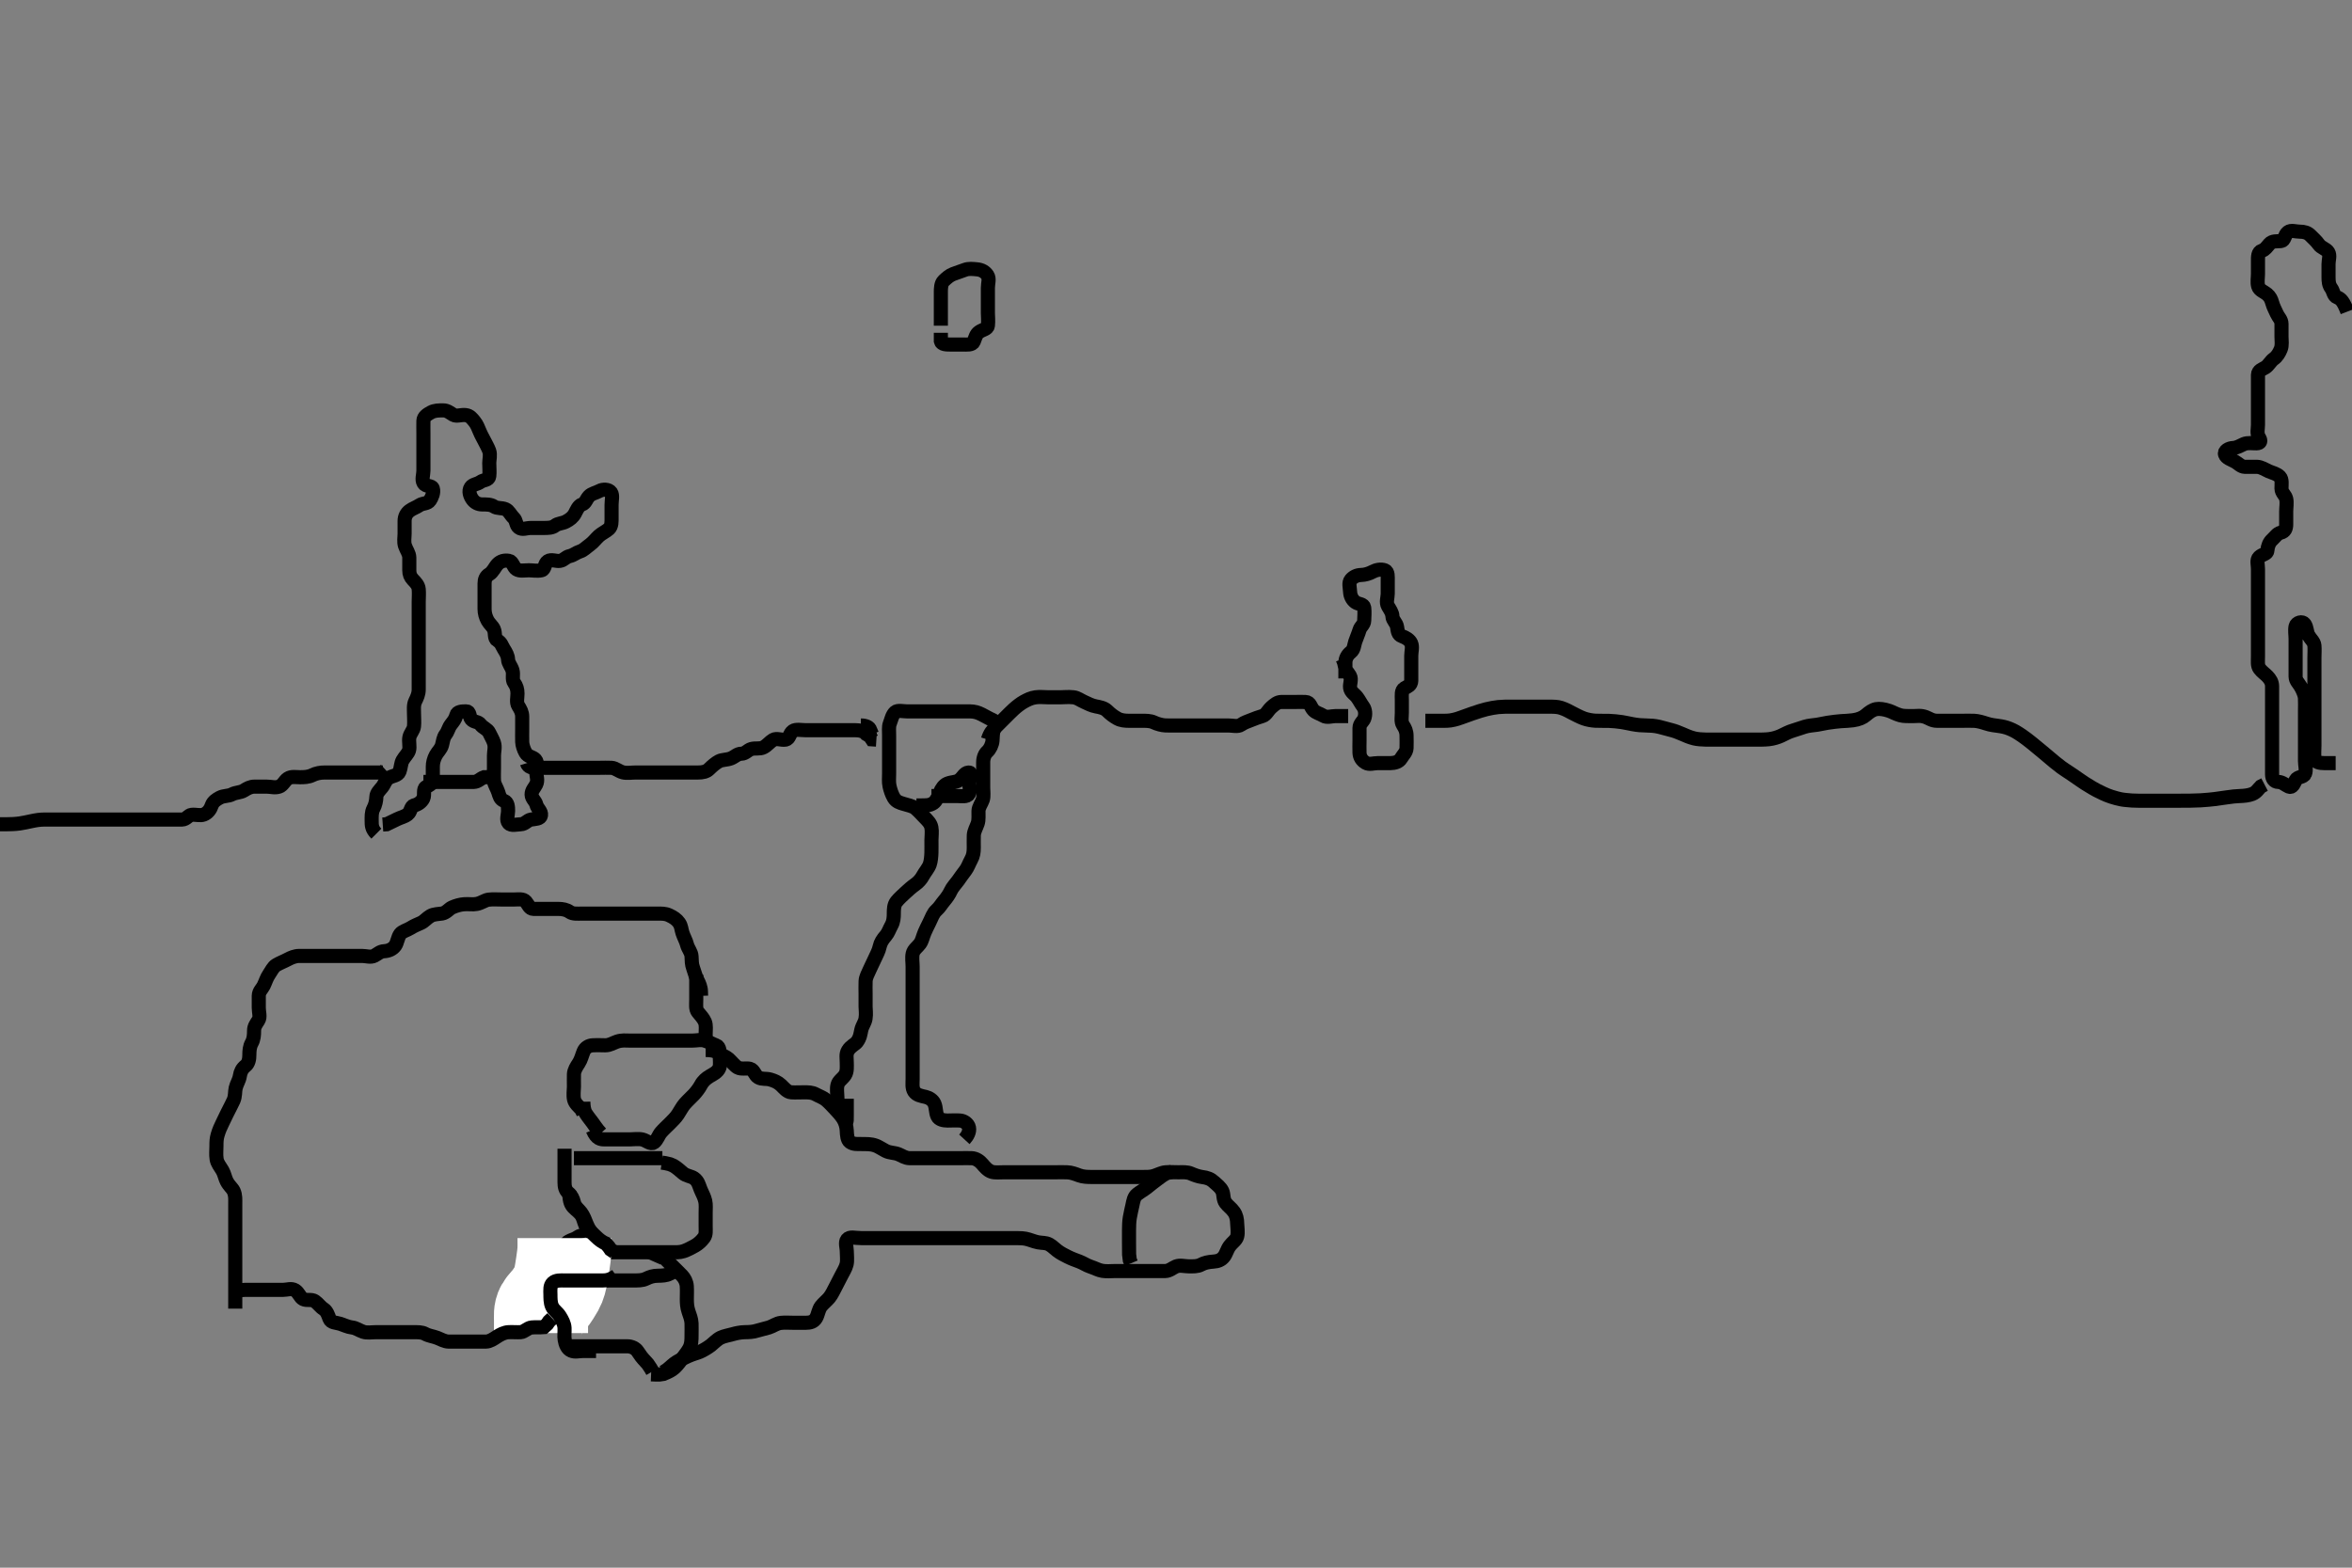 <svg width="500" height="333.333" xmlns="http://www.w3.org/2000/svg" xmlns:svg="http://www.w3.org/2000/svg" xmlns:xlink="http://www.w3.org/1999/xlink">
 <rect width="100%" height="100%" fill="#808080" stroke="none"/>
 <!-- Created with SVG-edit - http://svg-edit.googlecode.com/ -->
 <g display="inline" class="layer">
  <title>Layer 1</title>
  <path t="0,301,317,317,318,416,416,470,471,471,471,505,505,580,726,751,751,776,776,1316,1316,1524,1535,1535,1593,1593,1882,1882,1988,1988,1988,1988,2055,2055,2317,2367,2368,2368,2438,2602,2602,2620,2634,2634,2666,2747,2747,2808,2938,2951,2951,2967,2985,2985,3025,3350,3555,3588,3692,3731,3752,3804,3804,4015,4130,4130,4184,4184,4184,4219,4220,4446,4500,4500,4612,4683,4683,4765,4784,4831,4831,4851,4851,4888,4903,4904,5118,5118,5118,5133,5188,5211,5304,5304,5433" d="M126.011,240.258C126.83,242.249 127.781,242.258 128.532,242.258C129.329,242.258 130.329,242.258 131.273,242.258C132.345,242.258 132.978,242.258 133.991,242.258C134.649,242.258 135.77,242.095 136.579,242.294C137.472,242.512 138.33,243.41 139.011,242.924C139.703,242.43 139.977,241.396 140.511,240.778C141.076,240.126 141.711,239.558 142.411,238.858C143.011,238.258 143.645,237.645 144.111,236.936C144.544,236.278 145.088,235.259 145.553,234.737C146.308,233.89 146.787,233.498 147.491,232.758C147.955,232.269 148.639,231.396 149.015,230.679C149.449,229.853 150.174,229.251 150.837,228.858C151.523,228.45 152.575,227.97 152.926,227.056C153.173,226.413 153.011,225.432 153.011,224.424C153.011,223.668 152.999,222.568 152.302,222.31C151.533,222.026 150.664,221.518 149.79,221.258C148.948,221.006 148.126,221.258 147.186,221.258C146.178,221.258 145.422,221.258 144.511,221.258C143.611,221.258 142.711,221.258 141.811,221.258C140.912,221.258 140.026,221.258 139.15,221.258C138.178,221.258 137.422,221.258 136.491,221.258C135.525,221.258 134.765,221.255 133.845,221.258C133.063,221.26 132.23,221.122 131.155,221.479C130.422,221.722 129.65,222.258 128.69,222.258C128.011,222.258 127.031,222.203 126.011,222.258C125.208,222.3 124.414,222.719 124.064,223.562C123.723,224.384 123.538,225.287 123.011,226.091C122.571,226.764 122.04,227.561 122.011,228.424C121.983,229.278 122.011,230.258 122.011,231.047C122.011,231.772 121.826,232.833 122.032,233.778C122.213,234.608 123.011,235.258 123.575,235.858L123.986,236.679" id="svg_1" stroke-width="3" stroke="#000" fill="none"/>
  <path t="7158,8197,8245,8245,8765,8765,8765,8765,8804,8804" d="M124.011,234.258C124.022,235.119 124.125,236.122 124.553,236.778C125.113,237.637 125.664,238.263 126.011,238.758L126.527,239.49L127.126,240.287L127.707,240.949" id="svg_2" stroke-width="3" stroke="#000" fill="none"/>
  <path t="12367,12549,12567,12567,12593,12625,12634,12774,12783,12783,12884,12884,12884,13014,13031,13112,13386,13386,13458,13498,13515,13689,13698" d="M123.011,272.258C124.837,272.258 125.845,272.258 126.707,272.258C127.611,272.258 128.511,272.258 129.401,272.258C130.298,272.258 131.178,272.258 132.032,272.258C133.011,272.258 133.801,272.258 134.526,272.258C135.601,272.258 136.532,272.283 137.316,271.905C138.205,271.476 138.826,271.276 139.842,271.258C140.716,271.242 141.611,271.222 142.39,270.832L142.428,270.32" id="svg_3" stroke-width="3" stroke="#000" fill="none"/>
  <path t="15036,15214,15231,15288,15422,15422,15431,15447,15479,15554,15554,15564,15564,15671,15716,15717,15799,15799,15844,15844,15898,15898" d="M121.011,286.258C123.601,286.258 124.511,286.258 125.422,286.258C126.333,286.258 127.186,286.258 128.126,286.258C129.011,286.258 129.89,286.258 130.726,286.258C131.42,286.258 132.41,286.253 133.354,286.258C134.254,286.262 135.127,286.69 135.511,287.278C136.033,288.077 136.511,288.737 137.211,289.459L137.711,290.015L138.311,290.91L138.711,291.605" id="svg_4" stroke-width="3" stroke="#000" fill="none"/>
  <path t="17754,17913,17930,17930,17947,17947,17969,17983,17998,17998,18015,18015,18034,18088,18151,18185,18230,18231,18269,18326,18408" d="M122.011,246.258C123.837,246.258 124.845,246.258 125.637,246.258C126.664,246.258 127.359,246.258 128.375,246.258C129.316,246.258 130.178,246.258 131.011,246.258C131.99,246.258 132.81,246.258 133.711,246.258C134.611,246.258 135.511,246.258 136.422,246.258C137.333,246.258 138.011,246.258 139.125,246.258L139.986,246.258L140.813,246.258" id="svg_5" stroke-width="3" stroke="#000" fill="none"/>
  <path t="19431,19674,19674,19697,19697,19716,19716,19716,19735,19747,19771,19771,19794,19830,19846,19932,19933,20006,20047,20081,20082,20097,20310,20440,20583,20583,20667,20668,20668,20693,20719,20796,20796,20866,20866,20913,20942,20942,21004,21005,21021,21021,21171,21171,21171,21179,21179,21340,21340,21874,22338,22338,22338,22502,22502" d="M123.011,266.258C124.847,266.258 125.613,266.258 126.616,266.258C127.469,266.258 128.433,266.258 129.226,266.258C130.002,266.258 131.197,266.258 132.111,266.258C133.011,266.258 133.811,266.258 134.711,266.258C135.611,266.258 136.532,266.258 137.333,266.258C138.186,266.258 139.125,266.258 140.064,266.258C141.011,266.258 141.811,266.258 142.711,266.258C143.611,266.258 144.444,266.327 145.333,266.036C146.056,265.8 147.027,265.287 147.79,264.858C148.456,264.483 149.169,263.825 149.659,263.148C150.143,262.479 150.011,261.655 150.011,260.662C150.012,259.743 150.011,258.758 150.011,257.936C150.011,257.083 150.101,256.126 149.926,255.374C149.693,254.376 149.3,253.799 148.911,252.837C148.595,252.056 148.427,251.127 147.527,250.512C146.918,250.096 145.862,250.015 145.213,249.456C144.564,248.898 143.845,248.258 143.175,247.868L142.41,247.543L141.416,247.31L140.669,247.205" id="svg_6" stroke-width="3" stroke="#000" fill="none"/>
  <path t="23993,24364,24468,24536,24536,24592,24592,24592,24705,24734,24734,24836,24836,24859,24859,24878,24878,24878,24896,24896,24966,24983,24996,24996,25013,25067,25133,25181,25182,25182,25182,25182,25214,25214,25261,25261,25336,25336,25633,25768" d="M139.011,268.258C139.89,266.258 140.532,266.778 141.213,267.459C141.769,268.015 142.495,268.742 143.011,269.258C143.527,269.774 144.27,270.485 145.011,271.258C145.501,271.768 145.94,272.574 146.001,273.468C146.067,274.455 146.005,275.258 146.011,276.258C146.017,277.058 146.041,277.874 146.364,278.853C146.616,279.616 146.983,280.499 147.011,281.358C147.041,282.257 147.011,283.058 147.011,283.958C147.011,284.858 147.01,285.851 146.511,286.758C146.195,287.332 145.731,287.938 145.251,288.582C144.784,289.21 144.033,290.254 143.397,290.826C142.739,291.417 142.011,291.737 141.033,292.136L140.213,292.256L139.311,292.258L138.411,292.222" id="svg_7" stroke-width="3" stroke="#000" fill="none"/>
  <path t="27896,28196,28214,28295,28345,28345,28441,28520,28520,28531,28531,28572,28595,28668,28799,28800,28855,28855,28855,29136,29136,29274" d="M120.011,244.258C120.011,246.847 120.011,247.758 120.011,248.668C120.011,249.579 120.011,250.432 120.011,251.372C120.011,252.258 120.147,253.1 120.862,253.658C121.418,254.092 121.833,254.879 122.032,255.758C122.224,256.604 123.063,257.214 123.511,257.799C124.081,258.542 124.411,259.508 124.711,260.252L125.111,261.115L125.575,261.836L125.975,262.668" id="svg_8" stroke-width="3" stroke="#000" fill="none"/>
  <path t="30771,30899,30923,30945,30963,30963,30981,30982,31027,31067,31067,31210,31210,31290,31357,31410,31440,31440,31530,31679,31694,32366,32366,32366,32564,32565,32565" d="M124.011,263.258C123.727,262.344 123.164,262.846 122.47,263.258C121.772,263.67 120.692,263.775 120.254,264.579C119.833,265.353 120.011,266.372 120.011,267.258C120.011,268.015 120.011,268.91 120.011,269.774C120.011,270.737 119.895,271.666 120.016,272.558C120.127,273.379 120.863,274.026 121.007,274.958C121.144,275.847 120.977,276.688 121.178,277.591C121.33,278.276 121.586,279.043 121.845,280.091L121.975,281.011L122.01,281.771" id="svg_9" stroke-width="3" stroke="#000" fill="none"/>
  <path t="36353,36510,36510,36527,36527,36552,36552,36553,36553,36553,36576,36576,36577,36592,36592,36592,37332,37333,37360,37360,37379,37411,37411,37644,37732" d="M120.011,263.258C120.011,264.258 120.04,265.059 119.991,265.883C119.95,266.571 119.795,267.686 119.654,268.674C119.578,269.21 119.409,270.307 119.307,270.842C119.034,272.262 118.882,272.982 118.411,273.83C117.974,274.617 117.514,275.294 117.126,275.859C116.562,276.68 115.764,277.348 115.345,278.091C114.892,278.893 115.011,279.778 115.011,280.742L115.011,281.605L115.011,282.5L115.011,283.458" id="svg_10" stroke-width="20" stroke="#fff" fill="none"/>
  <path t="44213,44943,45033,45034,45075,45075,45160,45160,45196,45210,45225,45240,45257,45257,45469,45491,45557,45557,45734,45735,45735,45774,45774,45774,45791,45817,45829,45841,45966,45966,46301,46341,46341,46393,46410,46411,46411,46425,46425,46680" d="M131.011,271.258C129.79,272.136 128.911,272.258 128.197,272.258C127.243,272.258 126.511,272.258 125.345,272.258C124.553,272.258 123.611,272.258 122.711,272.258C121.811,272.258 120.911,272.258 120.011,272.258C119.211,272.258 118.199,272.159 117.532,272.758C116.87,273.352 116.998,274.315 117.014,275.31C117.024,275.934 116.988,276.947 117.345,277.758C117.725,278.624 118.506,279.011 119.026,279.858C119.497,280.624 119.969,281.455 120.011,282.358C120.054,283.257 119.91,284.068 120.047,284.894C120.192,285.764 120.55,286.809 121.433,287.186C122.274,287.544 123.017,287.258 124.006,287.258L124.868,287.258L125.809,287.258L126.711,287.258" id="svg_11" stroke-width="3" stroke="#000" fill="none"/>
  <path t="48938,49084,49084,49107,49107,49107,49212,49212,49235,49236,49324,49348,49348,49382,49398,49398,49426,49426,49445" d="M121.011,253.258C121.043,255.094 121.197,255.917 121.863,256.658C122.454,257.314 123.293,257.773 123.757,258.656C124.133,259.371 124.253,260.406 124.716,260.953C125.355,261.709 126.111,262.358 126.611,262.858C127.31,263.554 128.011,264.091 128.811,264.427L129.411,265.108L129.811,265.69L130.611,266.236" id="svg_12" stroke-width="3" stroke="#000" fill="none"/>
  <path t="50812,50935,50958,50974,50989,51023,51023,51023,51040,51040,51056,51094,51094,51123,51123,51179,51191,51191,51548,51548,51548,51579,51579,51607,51630,51694,51785,51993,52046,52046,52070,52089,52192,52192,52275,52275,52275,52275,52414,52414,52414,53592,53646,53646,53656,53656,53672,53672,53672,53689,53689,53709,53710,53710,53710,54079,54088,54125,54125,54139,54199,54200,54200,54245,54245,54321,54321,54372,54404,54405,54405,54423,54440,54440,54455,54455,54472,54489,54489,54489,54505,54505,54506,54523,54523,54539,54539,54583,54584,54584,54606,54607,54622,54622,54640,54676,54693,54714,54734,54734,54756,54792,54792,54825,54874,54906,54951,54951,54972,55020,55053,55053,55054,55072,55098,55159,55160,55173,55173,55262,55368,55370,55388,55388,55498,55597,55639,55717,55738,55845,55846,55855,55855,55881,55881,55952,55952,56023,56038,56038,56055,56208,56277,56277,56277,56348,56348,56372,56372,56482,56556,56612,56636,56636,56730,56730,56731,56837,56838,56838,56856,56872,56872,56893,56977,57021,57021,57041,57074,57122,57179,57221,57238,57238,57238,57318,57318,57347,57388,57408,57408,57408,57592,57605,57605,57659,57723,57739,57739,57755,57771,57771,57788,57804,57804,57804,57805,57821,57822,57839,57840,57854,57854,57854,57872,57872,58046,58047,58047,58047,58077,58077,58193,58193,58219,58381,58454,58477,58478,58489,58506,58506,58608,58609,58627,58627,58746,58844,58844,58844,58854,58871,58871,58889,58904,58905,58905,59507,59507,59507,59508,59508,59558,59559,59559,59560,59560,59588,59588,59604,59604,59641,59641,59642,59672,59673,59690,59706,59762,59762,60129,60182,60259,60260,60271,60271,60350,60350,60394,60484,60484,60574,60574,60594,60609,60639,60640,60655,60928,60929,60937,60937,60955,60972,60972,60972,61328,61353,61596,61756,61800,61800,61800,61862,61862,62021,62021,62021,62022,62037,62038,62038,62038,62061,62062,62103,62176,62176,62176,62187,62188" d="M150.011,223.258C151.011,223.258 151.961,223.376 152.622,223.832C153.362,224.343 154.347,224.684 154.837,225.119C155.549,225.752 156.173,226.612 156.81,226.971C157.578,227.403 158.685,227.06 159.442,227.258C160.319,227.486 160.431,228.638 161.211,229.087C162.006,229.544 162.838,229.268 163.779,229.544C164.523,229.763 165.318,230.056 166.041,230.74C166.662,231.328 167.306,232.2 168.211,232.258C169.109,232.314 169.997,232.258 170.873,232.258C171.845,232.258 172.622,232.253 173.411,232.683C174.235,233.132 175.044,233.384 175.683,233.94C176.383,234.549 177.022,235.263 177.511,235.778C178.011,236.305 178.72,237.062 179.193,237.796C179.691,238.568 179.971,239.504 180.011,240.424C180.048,241.257 180.098,242.378 180.694,242.811C181.438,243.351 182.272,243.235 183.063,243.253C184.327,243.282 185.043,243.195 186.178,243.591C186.713,243.778 187.475,244.287 188.242,244.69C189.175,245.179 190.12,245.062 191.011,245.424C191.684,245.697 192.432,246.24 193.345,246.258C194.262,246.276 195.006,246.258 196.042,246.258C196.894,246.258 197.837,246.258 198.527,246.258C199.532,246.258 200.554,246.258 201.262,246.258C202.006,246.258 203.197,246.258 204.112,246.258C204.897,246.258 205.837,246.236 206.527,246.258C207.513,246.289 208.334,246.921 208.847,247.534C209.223,247.981 209.958,248.893 210.811,249.15C211.584,249.382 212.611,249.258 213.411,249.258C214.413,249.258 215.247,249.258 216.178,249.258C216.96,249.258 217.75,249.258 218.869,249.258C219.76,249.258 220.664,249.258 221.527,249.258C222.491,249.258 223.311,249.258 224.211,249.258C225.111,249.258 226.012,249.234 226.811,249.258C227.77,249.286 228.652,249.639 229.359,249.905C230.241,250.237 231.211,250.258 232.111,250.258C233.011,250.258 233.811,250.258 234.711,250.258C235.553,250.258 236.554,250.258 237.262,250.258C238.006,250.258 239.193,250.258 240.095,250.258C241.011,250.258 241.769,250.258 242.664,250.258C243.527,250.258 244.529,250.299 245.333,250.036C246.211,249.749 246.983,249.32 247.81,249.259C248.709,249.193 249.611,249.258 250.511,249.258C251.411,249.258 252.35,249.158 253.214,249.542C253.864,249.83 254.781,250.163 255.511,250.258C256.68,250.408 257.365,250.665 258.111,251.358C258.63,251.838 259.477,252.455 259.845,253.258C260.185,254 259.975,255.02 260.553,255.778C261.098,256.493 261.729,256.86 262.302,257.662C262.838,258.413 262.991,259.236 263.011,260.236C263.028,261.056 263.228,261.983 263.011,262.9C262.828,263.678 261.939,264.199 261.411,264.93C260.824,265.744 260.688,266.563 260.197,267.195C259.579,267.992 258.765,268.191 258.017,268.244C256.829,268.328 256.058,268.5 255.311,268.905C254.55,269.318 253.601,269.258 252.69,269.258C251.837,269.258 250.83,268.945 249.986,269.294C249.251,269.597 248.612,270.24 247.702,270.258C246.678,270.278 246.006,270.258 245.262,270.258C244.154,270.258 243.32,270.258 242.411,270.258C241.47,270.258 240.469,270.258 239.761,270.258C239.017,270.258 237.826,270.258 237.011,270.258C236.211,270.258 235.3,270.372 234.375,270.222C233.503,270.08 232.842,269.669 231.769,269.31C230.915,269.025 230.327,268.572 229.449,268.237C228.526,267.884 227.952,267.703 227.011,267.237C226.364,266.916 225.472,266.479 224.719,265.894C223.968,265.309 223.368,264.6 222.469,264.379C221.775,264.209 220.989,264.304 219.978,263.974C219.118,263.692 218.249,263.354 217.325,263.294C216.652,263.25 215.978,263.258 214.782,263.258C213.833,263.257 212.812,263.258 212.032,263.258C211.033,263.258 210.178,263.258 209.365,263.258C208.527,263.258 207.664,263.258 206.637,263.258C205.69,263.258 204.991,263.258 204.011,263.258C203.222,263.258 202.178,263.258 201.422,263.258C200.447,263.258 199.511,263.258 198.725,263.258C198.012,263.258 196.826,263.258 196.011,263.258C195.211,263.258 194.339,263.258 193.238,263.258C192.718,263.258 191.788,263.258 190.678,263.258C189.841,263.258 188.939,263.258 188.47,263.258C187.502,263.258 186.011,263.258 185.512,263.258C184.529,263.258 183.595,263.258 183.155,263.258C181.678,263.258 180.658,262.85 180.097,263.547C179.612,264.149 180.011,265.31 180.011,265.934C180.011,266.9 180.174,268.016 179.975,268.826C179.757,269.718 179.211,270.504 178.845,271.258C178.473,272.021 178.077,272.79 177.659,273.558C177.201,274.399 176.889,275.178 176.302,275.91C175.86,276.461 174.973,277.184 174.553,277.737C173.973,278.501 173.935,279.47 173.491,280.237C173.004,281.076 172.211,281.256 171.311,281.258C170.369,281.259 169.442,281.258 168.66,281.258C167.764,281.258 166.84,281.184 166.011,281.278C165.019,281.392 164.345,281.986 163.47,282.258C162.697,282.498 161.771,282.681 161.074,282.905C160.052,283.234 159.21,283.246 158.311,283.258C157.47,283.268 156.468,283.476 155.761,283.683C155.016,283.901 153.937,284.07 153.206,284.425C152.406,284.813 151.739,285.557 151.154,286.018C150.534,286.505 149.5,287.137 148.768,287.443C148.062,287.738 147.347,287.872 146.276,288.357C145.549,288.687 144.652,289.104 143.845,289.591C143.114,290.031 142.607,290.609 141.812,291.236L141.053,291.737" id="svg_13" stroke-width="3" stroke="#000" fill="none"/>
  <path t="65183,65530,65730,65753,65770,65770,65770,65770,65786,65786,65786,65864,65864,65887,65888,66052,66052,66052,66070,66070,66070,66096,66096,66112,66135,66135,66153,66153,66171,66171" d="M250.011,248.258C249.975,249.247 249.179,249.105 248.303,249.366C247.456,249.617 246.649,250.314 246.011,250.778C245.365,251.25 244.51,251.923 243.878,252.443C243.267,252.947 242.462,253.364 241.721,253.958C241.052,254.494 240.939,255.316 240.727,256.311C240.593,256.946 240.336,257.952 240.178,258.924C240.045,259.74 240.014,260.649 240.011,261.655C240.01,262.386 240.011,263.363 240.011,264.14C240.011,264.946 240.013,265.94 240.032,266.737L240.178,267.924L240.458,268.596" id="svg_14" stroke-width="3" stroke="#000" fill="none"/>
  <path t="69571,69811,69835,69875,69946,69978,69978,70019,70019,70035,70096,70272,70272,70423,70423,70567,70567,70657,70657,70745,70745,70769,70770,70790,70790,70790,70814,70838,70838,70839,70839,70853,70958,70959,70968,70989,70989,71052,71100,71131,71131,71151,71151,71169,71223,71271,71285,71403,71472,71472,71527,71528,71562,71563,71609,71622,71641,71641,71652,71652,71668,71668,71668,71668,71695,71695,71756,71768,71785,71786,71818,71834,71834,71880,72058,72058,72058,72059,72156,72156,72173,72221,72248,72249,72292,72417,72419,72434,72434,72451,72471,72472,72543,72570,72692,72701,72786,72786,72833,72834,72863,72864,72864,72951,73018,73018,73373,73397,73398,73398,73442,73443,73484,73485,74079,74218,74383,74524,74525,74534,74704,74747,74748,74956,74957,75161,75161,75161,75191,75213,75320,75834,75834,75973,75973,76022,76022,76066,76067,76067,76141,76141,76171,76238,76286,76286,76286,76330,76359,76383,76384,76407,76456,76457,76554,76602,76602,76717,76734,76734,76775,76775,76827,76954,76954,76954,77047,77096,77097,77137,77137,77192,77192,77219,77219,77270,77283,77301,77337,77338,77497,77497,77565,77566,77566,77606,77616,77617,77706,77706,77738,77738,77738,77738,77868,77868,77883,77901,77901,77918,77918,77934,77950,78002,78003,78047,78066,78066,78083,78084,78100,78117,78133,78134,78279,78418,78418,78433,78451,78468,78483,78483,78507,78507,78508,78533,78549,78550,78567,78568,78568,78618,78618,78619,78650,78667,78668,78683,78684,78709,78755,78898,78899,79122,79167,79168,79192,79193,79193,79311,79311,79312,79509,79533,79533,79535,79535,79535,79535,79535" d="M205.011,242.258C205.659,241.553 206.174,240.639 205.991,239.758C205.814,238.912 204.918,238.32 204.126,238.259C203.189,238.187 202.495,238.258 201.422,238.258C200.532,238.258 199.614,238.038 199.295,237.371C198.872,236.483 199.048,235.614 198.65,234.667C198.339,233.928 197.53,233.412 196.801,233.243C195.816,233.015 194.869,232.877 194.345,232.091C193.844,231.34 194.011,230.258 194.011,229.468C194.011,228.743 194.011,227.716 194.011,226.758C194.011,225.904 194.011,225.278 194.011,224.395C194.011,223.218 194.011,222.258 194.011,221.458C194.011,220.622 194.011,219.605 194.011,218.91C194.011,217.894 194.011,216.953 194.011,216.091C194.011,215.258 194.011,214.279 194.011,213.459C194.011,212.558 194.011,211.658 194.011,210.758C194.011,209.858 194.011,208.958 194.011,208.055C194.011,207.287 194.011,206.252 194.011,205.508C194.011,204.591 193.824,203.693 194.032,202.737C194.213,201.908 195.093,201.325 195.575,200.658C196.051,200 196.156,199.191 196.581,198.204C196.857,197.564 197.195,196.897 197.529,196.224C198.122,195.029 198.337,194.202 199.111,193.5C199.783,192.892 200.138,192.226 200.622,191.658C201.257,190.912 201.799,190.124 202.095,189.458C202.45,188.661 203.183,187.928 203.664,187.252C204.191,186.512 204.522,186.021 205.25,185.072C205.721,184.457 206.028,183.553 206.437,182.811C206.911,181.948 207.001,181.258 207.011,180.279C207.022,179.258 206.972,178.499 207.016,177.605C207.059,176.739 207.559,175.935 207.845,175.091C208.11,174.309 207.985,173.278 208.011,172.456C208.04,171.556 208.669,170.829 208.926,170.055C209.17,169.322 209.011,168.248 209.011,167.472C209.011,166.424 209.011,165.719 209.011,164.744C209.011,163.799 209.01,162.815 209.011,162.072C209.013,161.143 209.361,160.276 209.862,159.836C210.463,159.309 210.936,158.256 210.99,157.508C211.07,156.403 211.004,155.657 211.437,154.858C211.883,154.034 211.794,153.422 211.011,153.091C210.229,152.761 209.494,152.296 208.707,151.905C207.823,151.466 207.187,151.276 206.178,151.258C205.35,151.243 204.469,151.258 203.511,151.258C202.779,151.258 201.683,151.258 200.813,151.258C199.927,151.258 199.011,151.258 198.254,151.258C197.354,151.258 196.607,151.258 195.61,151.258C194.775,151.258 193.59,151.258 192.797,151.258C192.021,151.258 190.82,150.954 190.299,151.428C189.65,152.019 189.468,153.056 189.133,153.922C188.906,154.508 189.012,155.491 189.011,156.443C189.011,157.358 189.011,158.258 189.011,159.058C189.011,160.015 189.011,160.91 189.011,161.774C189.011,162.716 189.011,163.591 189.011,164.443C189.011,165.372 188.906,166.274 189.097,167.143C189.271,167.937 189.557,168.85 190.007,169.622C190.508,170.48 191.288,170.677 192.011,170.9C193.029,171.216 194.044,171.383 194.611,171.868C195.363,172.511 195.904,173.136 196.494,173.742C197.158,174.424 197.833,175.048 198.002,175.953C198.169,176.842 198.011,177.758 198.011,178.658C198.011,179.567 198.03,180.228 198.007,181.267C197.989,182.043 197.896,183.107 197.654,183.796C197.366,184.619 196.621,185.441 196.178,186.258C195.819,186.919 195.281,187.551 194.545,188.072C193.834,188.576 193.058,189.258 192.532,189.758C192.016,190.247 191.093,191.06 190.574,191.716C190.026,192.408 190.011,193.424 190.011,194.258C190.011,195.091 189.957,195.955 189.511,196.758C189.067,197.559 188.816,198.38 188.307,198.958C187.654,199.698 187.188,200.426 187.011,201.258C186.802,202.239 186.365,202.953 186.011,203.758C185.66,204.558 185.217,205.388 184.927,206.058C184.543,206.947 184.059,207.739 184.016,208.605C183.972,209.499 184.011,210.458 184.011,211.358C184.011,212.258 184.011,212.93 184.011,214.026C184.011,214.758 184.171,215.503 184.001,216.586C183.858,217.491 183.309,218.058 183.093,219.027C182.927,219.77 182.865,220.649 182.159,221.571C181.788,222.056 180.843,222.416 180.267,223.372C179.792,224.162 180.011,225.015 180.011,225.91C180.011,226.774 180.13,227.809 179.654,228.558C179.145,229.36 178.27,229.792 178.047,230.668C177.823,231.552 177.998,232.279 178.011,233.258C178.022,234.068 178.128,234.966 178.579,235.94C178.833,236.487 179.365,237.219 179.841,238.284C180.036,238.722 180.011,238.028 180.011,237.05C180.011,236.181 180.011,235.699 180.011,234.676L180.011,233.622" id="svg_15" stroke-width="3" stroke="#000" fill="none"/>
  <path t="81611,82193,82445,82467,82538,82538,82599,82785,82927,82949,82977,82977,82978,83436,83449,83465,83483,83483,83499,83499,83499,83897,83897,84020,84048,84048,84113,84113,84161,84162,84162,84226" d="M198.011,169.258C199.011,169.258 200.026,169.258 200.898,169.258C201.837,169.258 202.527,169.258 203.491,169.258C204.411,169.258 205.582,169.506 205.975,168.8C206.402,168.034 205.966,167.001 206.069,166.263C206.215,165.215 206.694,164.203 205.911,164.258C204.954,164.325 204.76,165.292 203.845,165.924C203.25,166.335 202.379,166.246 201.42,166.615C200.695,166.894 200.124,167.686 199.79,168.579C199.53,169.274 199.003,170.341 198.47,170.716C197.581,171.34 196.761,171.222 196.017,171.253L194.826,171.258" id="svg_16" stroke-width="3" stroke="#000" fill="none"/>
  <path t="91831,92054,92070,92071,92087,92087,92087,92087,92087,92097,92097,92098,92098,92098,92115,92115,92115,92115,92130,92130,92130,92130,92131,92148,92148,92164,92164,92181,92181,92181,92197,92197,92213,92213,92230,92231,92291,92314,92314,92331,92348,92348,92348,92363,92363,92363,92363,92364,92364,92381,92381,92381,92436,92447,92447,92463,92463,92480,92541,92563,92563,92580,92597,92613,92614,92630,92646,92663,92680,92709,92739,92762,92887,92896,92897,92917,92938,92948,93064,93080,93097,93113,93136,93137,93158,93158,93180,93197,93213,93232,93251,93251,93283,93315,93335,93377,93408,93431,93431,93450,93464,93483,93497,93514,93530,93547,93548,93563,93580,93580,93597,93618,93633,93650,93663,93663,93681,93697,93698,93714,93714,93731,93748,93763,93780,93797,93813,93830,93848,93863,93881,93896,93896,93914,93930,93930,93931,93947,93947,93963,93980,93980,93998,94012,94012,94030,94030,94046,94068,94080,94100,94140,94164,94182,94183,94215,94234,94266,94286,94328,94347,94347,94364,94381,94397,94413,94429,94447,94447,94465,94480,94506,94506,94531,94558,94581,94600,94633,94664,94737,94737,94757,94779,94809,94863,94863,94936,94996,94996,95013,95030,95064,95079,95095,95095,95096,95113,95133,95155,95185,95249,95280,95342,95343,95405,95405,95468,95552,95552,95563,95667,95679" d="M50.011,278.258C50.011,276.558 50.011,275.653 50.011,275.031C50.011,273.634 50.011,273.181 50.011,272.195C50.011,271.676 50.011,270.622 50.011,269.591C50.011,268.628 50.011,267.73 50.011,266.879C50.011,266.06 50.011,264.857 50.011,264.053C50.011,263.237 50.011,262.4 50.011,261.091C50.011,260.637 50.011,259.718 50.011,258.82C50.011,257.982 50.011,256.924 50.011,255.991C50.011,255.091 50.098,254.189 49.678,253.258C49.389,252.618 48.716,252.183 48.181,251.142C47.873,250.543 47.694,249.583 47.307,248.91C46.77,247.977 46.19,247.395 46.047,246.432C45.899,245.435 46.009,244.668 46.011,243.737C46.013,242.767 46.025,242.141 46.267,241.315C46.608,240.15 46.856,239.718 47.298,238.756C47.528,238.256 48.009,237.268 48.245,236.794C48.865,235.543 49.36,234.638 49.645,233.99C50.057,233.055 49.919,232.142 50.097,231.372C50.322,230.398 50.835,229.765 50.991,228.778C51.134,227.868 51.482,227.195 52.161,226.658C52.872,226.095 53.011,225.158 53.011,224.258C53.011,223.458 53.069,222.558 53.511,221.758C53.954,220.958 54.011,220.058 54.011,219.158C54.011,218.258 54.46,217.711 54.926,216.971C55.397,216.222 55.011,215.258 55.011,214.279C55.011,213.424 55.002,212.647 55.011,211.758C55.022,210.778 55.693,210.297 56.037,209.611C56.429,208.827 56.688,207.891 57.21,207.143C57.7,206.44 58.054,205.599 58.716,205.205C59.5,204.738 60.364,204.427 61.211,203.974C61.863,203.625 62.711,203.26 63.611,203.258C64.511,203.255 65.411,203.258 66.316,203.258C67.178,203.258 68.011,203.258 68.99,203.258C69.89,203.258 70.716,203.258 71.611,203.258C72.511,203.258 73.422,203.258 74.333,203.258C75.011,203.258 76.126,203.258 77.011,203.258C77.811,203.258 78.808,203.621 79.575,203.222C80.335,202.826 80.774,202.299 81.664,202.253C82.53,202.208 83.446,201.868 84.011,201.091C84.461,200.472 84.569,199.291 85.064,198.619C85.522,197.998 86.535,197.797 87.307,197.31C88.009,196.867 88.614,196.626 89.491,196.237C90.201,195.921 90.721,195.214 91.511,194.758C92.217,194.351 93.189,194.369 93.991,194.237C94.873,194.092 95.494,193.221 96.074,192.962C96.986,192.555 97.862,192.323 98.702,192.262C99.645,192.194 100.509,192.365 101.359,192.2C102.289,192.021 103.17,191.371 103.837,191.294C104.839,191.177 105.707,191.258 106.611,191.258C107.511,191.258 108.411,191.258 109.307,191.258C110.181,191.258 111.212,191.048 111.769,191.7C112.353,192.385 112.531,193.237 113.411,193.258C114.311,193.279 115.21,193.258 116.178,193.258C117.011,193.258 117.811,193.258 118.711,193.258C119.611,193.258 120.454,193.428 121.121,193.905C121.785,194.379 122.845,194.258 123.707,194.258C124.611,194.258 125.422,194.258 126.333,194.258C127.186,194.258 128.126,194.258 129.111,194.258C129.959,194.258 130.813,194.258 131.711,194.258C132.532,194.258 133.495,194.258 134.359,194.258C135.254,194.258 136.211,194.258 137.111,194.258C138.011,194.258 138.811,194.257 139.726,194.258C140.581,194.258 141.403,194.214 142.254,194.61C143.166,195.034 143.866,195.495 144.364,196.214C144.866,196.939 144.817,197.572 145.095,198.406C145.408,199.341 145.826,199.989 146.047,200.858C146.267,201.72 146.969,202.453 147.011,203.342C147.055,204.257 147.032,205.028 147.364,205.91C147.63,206.616 147.876,207.671 148.295,208.458C148.643,209.11 149.007,209.958 149.011,210.858L149.032,211.737" id="svg_17" stroke-width="3" stroke="#000" fill="none"/>
  <path t="100605,100854,100854,100949,100969,100970,100980,101000,101014,101127,101157,101158,101231,101273,101273,101297,101335,101346,101366,101379,101379,101396,101412,101428,101445,101462,101479,101479,101496,101514,101529,101529,101545,101545,101562,101578,101597,101616,101639,101662,101678,101678,101696,101711,101729,101744,101773,101804,101804,101827,101845,101861,101878,101878,101894,101894,101911,101930,101931,101952,101973,102004,102061,102087,102129,102179,102195,102195,102212,102227,102286,102329,102475,102516,102557,102579,102579,102631,102653,102653,102674,102696,102841,102841,102934" d="M50.011,275.258C50.345,274.424 51.197,274.263 52.126,274.258C53.011,274.252 53.811,274.258 54.711,274.258C55.611,274.258 56.511,274.258 57.422,274.258C58.333,274.258 59.15,274.258 60.178,274.258C61.011,274.258 61.942,273.865 62.726,274.343C63.53,274.833 63.752,275.869 64.458,276.222C65.241,276.613 66.218,276.177 66.95,276.683C67.669,277.18 68.079,277.88 68.813,278.342C69.505,278.777 69.806,279.773 70.037,280.396C70.369,281.294 71.442,281.195 72.333,281.479C73.032,281.702 73.986,282.169 74.81,282.256C75.708,282.351 76.322,282.876 77.211,283.172C78.069,283.458 79.011,283.258 79.929,283.258C80.721,283.258 81.529,283.258 82.491,283.258C83.411,283.258 84.311,283.258 85.211,283.258C86.111,283.258 87.011,283.258 87.769,283.258C88.826,283.258 89.691,283.234 90.373,283.61C91.194,284.063 92.056,284.113 92.99,284.479C93.647,284.736 94.532,285.247 95.333,285.258C96.186,285.269 97.126,285.258 98.111,285.258C99.011,285.258 99.845,285.258 100.716,285.258C101.611,285.258 102.532,285.275 103.333,285.257C104.151,285.239 104.936,284.683 105.622,284.232C106.362,283.746 107.208,283.3 108.111,283.258C109.01,283.215 109.846,283.304 110.717,283.253C111.447,283.211 112.166,282.341 113.011,282.258C113.807,282.179 114.711,282.258 115.611,282.186L116.311,281.552L116.711,280.963L117.401,280.308" id="svg_18" stroke-width="3" stroke="#000" fill="none"/>
  <path t="105516,105909,105909,105927,105977,106005,106028,106044,106062,106080,106122,106173,106205,106227,106227,106310,106310,106331,106352,106393,106476,106477,106550,106581,106627,106627,106664,106710,106771,106811,106811,106843,106916,106916,106989,107012,107081,107082,107166,107219,107250,107292,107333,107354,107418,107500,107501,107575,107616,107680,107699,107700,107720,107773,107813,107867,107961,108001,108044,108044,108117,108211,108243,108263,108305,108358,108431,108476,108526,108526,108567,108567,108588,108611,108629,108661,108680,108775,108776,108792,108838,108912,108927,108964,109037,109121,109195,109257,109413,109413,109539,109540,109758,109852,109925,109925,109978,110051,110092,110144,110144,110271,110271,110396,110459,110522,110562,110729,110762,110762,110794,110794,110809,110918,111033,111075,111159,111243,111273,111358,111388,111472,111472,111492,111509,111545,111692,111692,111786,111880,112015,112077,112130,112161,112193,112277,112371,112423,112424,112485,112538,112558,112632,112684,112841,112914,112956,113447,113584,113584,113625,113698,113760,113782,113876,113990,114009,114158,114159,114178,114294,114347,114460,114502,114544,114574,114627,114627,114743,114784,114784,114879,114925,114942,114959,115014,115074,115092,115108,115129,115223,115223,115242,115285,115308,115360,115401,115474,115505,115653,115653,115714,115788,115788,115829,115892,115955,115955,116029,116123,116142,116174,116174,116206,116206,116259,116342,116342,116362,116393,116436,116457,116474,116517,116541,116560,116696,116696,116741,116759,116774,116791,116791,116822,116863,116863,116927,116958,117092,117093,117304,117418,117442,117442,117458,117458,117480,117815,117878,117919,117961,118034,118075,118119,118148,118149,118191,118207,118232,118233,118258,118291,118307,118324,118325,118340,118358,118358,118411,118474,118526,118620,118622,118661,118714,118766,118792,118849,118933,118985,119110,119163,119195,119258,119320,119320,119393,119518,119591,119654,119717,119779,119853,119853,119947,119947,120010,120041,120156,120239,120260,120301,120364,120364,120385,120511,120626,120667,120719,120740,120782,120835,121052,121090,121159,121159,121173,121242,121356,121419,121576,121680,121733,121757,121828,121828,121848,121859,121878,121921,121962,121962,122091,122182,122182,122206,122233,122277,122277,122323,122339,122381,122381,122412,122456,122507,122528,122548,122590,122683,122707,122945,122976,122976,123029,123238,123447,123447,123488,123507,123657,123750,123800,123823,123853,123907,123924,123924,124063,124137,124157,124179,124209,124210,124240,124241,124271,124302,124323,124324,124343,124355,124471,124489,124606,124623,124623,124710,124752,125016,125044,125212,125213,125223,125359,125372" d="M80.011,177.258C79.011,176.258 79.011,175.458 79.011,174.558C79.011,173.658 78.958,172.723 79.364,171.958C79.812,171.112 79.982,170.257 80.011,169.424C80.04,168.609 80.722,168.009 81.233,167.379C81.778,166.705 81.878,165.876 82.721,165.367C83.432,164.939 84.586,164.943 84.926,164.059C85.234,163.258 85.223,162.286 85.586,161.658C86.075,160.812 86.739,160.262 86.954,159.548C87.188,158.773 86.844,157.649 87.032,156.758C87.211,155.91 87.926,155.27 88.01,154.458C88.104,153.548 88.011,152.548 88.011,151.74C88.011,150.894 87.875,149.901 88.295,149.058C88.625,148.396 89.009,147.558 89.011,146.658C89.014,145.758 89.011,144.858 89.011,143.958C89.011,143.058 89.011,142.158 89.011,141.258C89.011,140.458 89.011,139.558 89.011,138.658C89.011,137.737 89.011,136.774 89.011,136.083C89.011,135.015 89.011,134.158 89.011,133.258C89.011,132.456 89.011,131.558 89.011,130.622C89.011,129.774 89.011,128.91 89.011,128.015C89.011,127.058 89.1,126.153 89.011,125.258C88.928,124.412 88.324,123.825 87.79,123.257C87.237,122.67 87.011,122.091 87.011,121.258C87.011,120.279 87.029,119.459 87.011,118.558C86.993,117.657 86.393,116.947 86.097,116.058C85.811,115.2 86.011,114.258 86.011,113.458C86.011,112.558 86.006,111.658 86.011,110.758C86.017,109.868 86.387,109.126 87.064,108.61C87.722,108.109 88.399,107.943 89.178,107.424C89.885,106.953 90.901,107.154 91.401,106.396C91.804,105.785 92.282,104.737 92.011,103.868C91.787,103.148 90.537,103.546 90.053,102.737C89.601,101.981 90.011,100.953 90.011,100.091C90.011,99.258 90.011,98.279 90.011,97.459C90.011,96.558 90.011,95.658 90.011,94.758C90.011,93.868 90.011,92.971 90.011,92.091C90.011,91.258 89.984,90.279 90.011,89.459C90.04,88.613 90.79,88.134 91.611,87.683C92.391,87.255 93.311,87.257 94.211,87.258C95.111,87.258 95.622,87.765 96.373,88.2C97.071,88.606 98.018,88.14 98.99,88.258C99.91,88.369 100.323,88.959 100.845,89.591C101.379,90.237 101.683,91.036 101.991,91.778C102.323,92.581 102.631,93.051 102.991,93.778C103.375,94.558 103.737,95.131 104.001,95.868C104.307,96.725 104.011,97.742 104.011,98.432C104.011,99.5 104.122,100.364 104.011,101.258C103.9,102.157 102.785,102 102.133,102.479C101.437,102.99 100.513,102.945 100.069,103.619C99.54,104.422 99.916,105.475 100.437,106.196C100.907,106.848 101.622,107.252 102.511,107.258C103.411,107.263 104.323,107.237 104.997,107.683C105.739,108.174 106.602,107.913 107.47,108.278C108.2,108.586 108.5,109.443 109.178,110.091C109.809,110.694 109.659,111.688 110.297,112.172C111.029,112.729 111.897,112.258 112.837,112.258C113.845,112.258 114.707,112.258 115.611,112.258C116.511,112.258 117.401,112.247 118.011,111.758C118.622,111.268 119.546,111.311 120.311,110.905C121.157,110.457 121.785,109.988 122.233,109.158C122.582,108.51 122.954,107.521 123.716,107.262C124.533,106.985 124.581,106.177 125.233,105.501C125.799,104.913 126.696,104.798 127.454,104.379C128.111,104.016 129.393,103.971 129.89,104.7C130.313,105.321 130.011,106.372 130.011,107.358C130.011,108.258 130.011,109.058 130.011,109.958C130.011,110.858 130.083,111.86 129.442,112.458C128.905,112.958 127.879,113.437 127.316,113.958C126.69,114.536 126.083,115.345 125.411,115.822C124.686,116.336 124.07,117.016 123.307,117.253C122.485,117.508 121.947,118.045 121.161,118.222C120.15,118.449 119.958,119.114 119.011,119.258C118.22,119.378 117.171,118.851 116.447,119.33C115.713,119.815 115.898,121.085 115.125,121.255C114.208,121.457 113.178,121.258 112.422,121.258C111.511,121.258 110.518,121.495 109.79,121.036C109.145,120.63 108.97,119.4 108.25,119.262C107.205,119.063 106.401,119.32 105.769,119.967C105.22,120.53 104.798,121.617 104.011,122.091C103.243,122.554 103.011,123.258 103.011,124.059C103.011,124.958 103.011,125.858 103.011,126.778C103.011,127.742 103.011,128.432 103.011,129.5C103.011,130.358 103.25,131.213 103.659,131.958C104.066,132.7 104.681,133.097 104.991,133.799C105.371,134.66 104.993,135.717 105.717,136.148C106.576,136.659 106.618,137.19 107.097,137.972C107.588,138.775 107.964,139.359 108.011,140.258C108.054,141.061 108.698,141.68 108.954,142.558C109.207,143.423 108.789,144.473 109.295,145.174C109.797,145.867 110.011,146.553 110.011,147.479C110.011,148.358 109.725,149.372 110.178,150.091C110.622,150.796 111.006,151.443 111.011,152.371C111.017,153.283 111.011,154.059 111.011,154.958C111.011,155.858 110.988,156.779 111.013,157.742C111.031,158.433 111.331,159.351 111.727,160.056C112.228,160.948 113.26,160.885 113.841,161.543C114.391,162.167 114.011,163.283 114.011,164.144C114.011,165.083 114.436,165.881 113.975,166.811C113.625,167.518 112.993,168.059 113.011,168.958C113.029,169.822 113.831,170.309 114.01,171.059C114.224,171.951 115.139,172.48 115.011,173.357C114.895,174.155 113.812,174.097 112.898,174.259C112.06,174.408 111.656,175.229 110.716,175.258C109.845,175.284 108.664,175.647 108.133,175.036C107.551,174.367 108.011,173.258 108.011,172.458C108.011,171.558 107.98,170.606 107.161,170.283C106.287,169.938 106.178,169.222 105.926,168.458C105.623,167.537 105.063,166.776 105.022,166.083C104.959,165.017 105.011,164.158 105.011,163.258C105.011,162.458 105.011,161.558 105.011,160.622C105.011,159.774 105.326,158.856 105.001,157.904C104.739,157.137 104.355,156.567 103.991,155.778C103.634,155.007 102.689,154.796 102.133,154.036C101.658,153.387 100.758,153.609 100.178,152.924C99.737,152.404 99.94,151.268 99.15,151.258C98.178,151.244 97.194,151.31 97.013,152.059C96.797,152.951 96.361,153.405 95.845,154.091C95.319,154.789 95.254,155.488 94.727,156.174C94.243,156.804 94.177,157.603 93.975,158.396C93.757,159.259 93.071,159.808 92.659,160.558C92.197,161.396 92.011,162.258 92.011,163.015C92.011,163.91 92.023,164.774 92.011,165.737C92.001,166.647 91.345,166.908 90.579,167.342C89.852,167.753 90.353,168.98 89.991,169.758C89.638,170.515 88.841,171.076 88.011,171.258C87.294,171.415 87.411,172.558 86.659,173.143C85.967,173.681 85.19,173.801 84.443,174.174C83.782,174.504 82.963,174.905 82.21,175.256L81.369,175.315" id="svg_19" stroke-width="3" stroke="#000" fill="none"/>
  <path t="128003,128304,128321,128346,128405,128472,128598,128598,128650,128650,128673,128776,128821,128942,128974,129099,129194,129194,129245,129308,129347,129392,129424,129424,129443,129486,129516,129590,129622,129675,129747,129747,129771,129789,129789,129831,129881,129905,129935,129955,129998,130092,130176,130238,130301,130301,130479,130522,130574,130588,130678" d="M200.011,69.258C200.011,66.668 200.011,65.758 200.011,64.858C200.011,63.962 200.004,63.036 200.011,62.091C200.017,61.432 200.007,60.285 200.622,59.704C201.266,59.096 201.888,58.541 202.622,58.268C203.456,57.959 204.215,57.714 205.111,57.379C205.962,57.061 206.771,57.19 207.66,57.262C208.687,57.346 209.46,57.804 209.926,58.544C210.397,59.293 210.011,60.237 210.011,61.196C210.011,62.059 210.011,62.9 210.011,63.778C210.011,64.758 210.011,65.562 210.011,66.579C210.011,67.258 210.131,68.243 210.011,69.258C209.925,69.987 208.901,70.055 208.121,70.61C207.453,71.086 207.335,71.845 207.001,72.647C206.684,73.407 205.575,73.258 204.611,73.258C203.711,73.258 202.911,73.258 202.126,73.258C201.197,73.258 200.182,73.256 200.011,72.553L200.011,71.658L200.011,70.758" id="svg_20" stroke-width="3" stroke="#000" fill="none"/>
  <path t="133707,133999,133999,134030,134057,134070,134070,134113,134137,134137,134230,134259,134260,134334,134376,134405,134428,134454,134479,134511,134520,134542,134565,134637,134637,134804,134824,135096,135120,135137,135222,135265,135289,135289,135321,135348,135453,135492,135556,135618,135765,135765,135817,135817,135848,135870,135886,135994,135994,136025,136055,136088,136121,136121,136153,136215,136257,136287,136350,136402,136424,136470,136470,136539,136612,136663,136737,136789,136804,136804,136914,136977,136977,137052,137103,137144,137187,137217,137253,137270,137270,137312,137364,137437,137437,137467,137509,137541,137541,137636,137688,137740,137772,137803,137855,137855,137887,138065,138137,138158,138220,138273,138273,138430,138430,138461,138492,138555,138774,138816,139256,139392,139402,139402,139579,139603,139642,139682,139683,139893,139912,139937,139970,139970,139985,139985" d="M286.011,144.258C286.011,142.548 286.007,141.74 286.011,140.894C286.016,139.958 286.482,139.195 287.161,138.658C287.872,138.095 287.871,137.126 288.097,136.458C288.406,135.54 288.781,134.747 289.007,133.967C289.229,133.2 289.993,132.822 290.011,131.958C290.03,131.058 290.129,130.15 290.011,129.232C289.9,128.358 288.784,128.517 288.133,128.036C287.432,127.519 287.058,126.691 287.016,125.906C286.962,124.895 286.647,123.88 287.178,123.258C287.698,122.648 288.447,122.276 289.311,122.258C290.211,122.238 291.062,121.957 291.711,121.61C292.561,121.157 293.569,120.953 294.401,121.268C295.13,121.545 295.011,122.647 295.011,123.544C295.011,124.424 295.011,125.258 295.011,126.236C295.011,127.056 294.599,128.081 295.069,128.9C295.463,129.588 295.984,130.258 296.011,131.058C296.04,131.902 296.848,132.399 296.991,133.278C297.144,134.224 297.189,134.953 298.011,135.258C298.909,135.59 299.682,136.064 299.991,136.778C300.339,137.586 300.011,138.558 300.011,139.459C300.011,140.424 300.011,141.258 300.011,142.236C300.011,143.091 300.03,143.868 300.011,144.758C299.991,145.737 299.216,145.966 298.579,146.342C297.823,146.788 298.011,147.91 298.011,148.774C298.011,149.737 298.011,150.658 298.011,151.558C298.011,152.456 297.79,153.44 298.233,154.136C298.698,154.867 299.006,155.443 299.011,156.5C299.016,157.358 299.049,158.258 299.011,159.058C298.969,159.975 298.261,160.54 297.845,161.258C297.424,161.983 296.512,162.247 295.611,162.258C294.711,162.268 293.811,162.258 292.911,162.258C292.011,162.258 291.081,162.651 290.297,162.172C289.493,161.682 289.054,160.975 289.011,160.058C288.969,159.159 289.011,158.258 289.011,157.5C289.011,156.605 289.006,155.742 289.011,154.778C289.017,153.868 289.782,153.394 290.011,152.822C290.369,151.927 290.232,150.849 289.79,150.257C289.316,149.622 288.996,148.937 288.511,148.278C287.997,147.58 287.155,147.206 287.011,146.258C286.892,145.467 287.406,144.443 286.975,143.694C286.573,142.994 286.007,142.543 285.954,141.849L285.727,140.859L285.437,140.094" id="svg_21" stroke-width="3" stroke="#000" fill="none"/>
  <path t="143571,143925,143952,143952,143976,143999,144049,144165,144219,144260,144260,144303,144438,144479,144479,144502,144531,144562,144614,144614,144635,144730,144814,144845,144887,144939,144939,144970,144985,145023,145105,145151,145151,145168,145221,145268,145268,145347,145398,145492,145514,145514,145545,145545,145597,145713,145754,145802,145859,145868,145931,145931,145952,146068,146109,146172,146422,146663,146727,146777,146820,146913,146987,147113,147113,147135,147151,147169,147186,147217,147217,147258,147446,147446,147530,147625,147644,147676,147707,147771,147886,147886,147948,148094,148134,148134,148151,148241,148285,148323,148428,148484,148565,148585,148585,148659,148920,148920,149117,149202,149244,149306,149328,149423,149589,149683,149766,149808,149808,149860,149917,149934,149950,149951,150027,150070,150090,150117,150134,150151,150226,150279,150351,150381,150381,150446,150476,150591,150622,150697,150736,150769,150811,150916,150936,150987,150988,151040,151093,151133,151133,151156,151166,151197,151250,151270,151291,151323,151366,151366,151416,151480,151501,151531,151531,151615,151657,151678,151679,151741,151783,151866,151867,151883,151900,151919,151960,151984,152033,152063,152118,152166,152166,152184,152211,152233,152262,152304,152327,152327,152356,152399,152429,152484,152535,152598,152681,152733,152733,152848,154040,154066,154176,154572,154624,154656,154677,154708,154991,155126,155314,155472,155492,155492,155575,155599,155638,155690,155715,155715,155733,155752,155752,155765,155784,155784,155805,155835,155849,155868,155882,155883,155910,155910,155931,155993,156162,156192,156215,156307,156337,156337,156382,156382,156443,156506,156557,156588,156683,156819,156882,156911,156912,156931,156948,156966,156966,156982,157038,157164,157164,157248,157320,157320,157365,157365,157425,157448,157449,157466,157467,157509,157509,157531,157549,157570,157581,157644,157645,157685,157727,157843,157866,157948,158062,158156,158156,158207,158282,158438,158438,158700,158700" d="M499.011,66.258C498.178,64.091 497.647,63.526 496.862,63.232C496.038,62.924 496.063,61.924 495.586,61.283C495.078,60.601 495.011,59.847 495.011,58.936C495.011,58.083 495.011,57.143 495.011,56.158C495.011,55.258 495.397,54.334 494.954,53.615C494.501,52.878 493.468,52.748 492.911,51.936C492.476,51.301 491.772,50.68 491.133,50.036C490.566,49.466 489.811,49.258 488.911,49.258C488.011,49.258 487.04,48.85 486.369,49.372C485.615,49.958 485.739,51.172 484.911,51.258C484.016,51.35 483.06,51.172 482.447,51.868C481.869,52.526 481.539,53.088 480.862,53.294C479.96,53.568 480.011,54.658 480.011,55.562C480.011,56.424 480.011,57.258 480.011,58.236C480.011,59.056 479.821,59.986 480.047,60.858C480.27,61.714 481.311,62.022 481.927,62.542C482.577,63.09 482.824,63.621 483.047,64.407C483.307,65.321 483.682,65.941 484.032,66.737C484.345,67.449 485.009,67.962 485.011,68.858C485.014,69.758 485.011,70.658 485.011,71.558C485.011,72.458 485.195,73.412 484.845,74.258C484.52,75.042 484.073,75.815 483.401,76.283C482.678,76.785 482.297,77.681 481.569,78.136C480.957,78.519 480.032,78.757 480.011,79.7C479.995,80.443 480.011,81.5 480.011,82.357C480.011,83.258 480.011,84.059 480.011,84.958C480.011,85.894 480.011,86.742 480.011,87.605C480.011,88.5 480.011,89.458 480.011,90.358C480.011,91.143 479.712,92.202 480.233,93.015C480.702,93.747 480.587,94.24 479.726,94.258C478.812,94.277 477.858,94.076 477.011,94.424C476.34,94.7 475.601,95.22 474.69,95.258C473.873,95.292 472.74,95.825 473.022,96.647C473.28,97.4 474.27,97.679 475.111,98.136C475.859,98.543 476.367,99.229 477.211,99.258C478.111,99.288 479.012,99.232 479.811,99.258C480.713,99.286 481.474,99.831 482.311,100.205C483.084,100.55 484.006,100.7 484.654,101.367C485.217,101.946 484.997,103.088 485.011,103.868C485.029,104.822 485.829,105.252 486.01,106.059C486.206,106.936 486.011,107.894 486.011,108.742C486.011,109.605 486.011,110.5 486.011,111.458C486.011,112.357 485.769,113.026 484.845,113.258C484.067,113.452 483.64,114.184 483.011,114.758C482.418,115.299 482.078,116.121 482.011,117.091C481.962,117.813 480.931,117.827 480.254,118.479C479.667,119.045 480.011,120.058 480.011,120.958C480.011,121.858 480.011,122.758 480.011,123.658C480.011,124.558 480.011,125.458 480.011,126.358C480.011,127.258 480.011,128.058 480.011,128.958C480.011,129.858 480.011,130.778 480.011,131.74C480.011,132.548 480.011,133.543 480.011,134.358C480.011,135.258 480.011,136.058 480.011,136.958C480.011,137.894 480.011,138.742 480.011,139.605C480.011,140.622 479.863,141.547 480.364,142.205C480.88,142.882 481.572,143.321 482.047,143.832C482.576,144.401 483.009,145.019 483.011,145.91C483.014,146.774 483.011,147.737 483.011,148.658C483.011,149.558 483.011,150.458 483.011,151.358C483.011,152.258 483.011,153.058 483.011,153.958C483.011,154.858 483.011,155.758 483.011,156.658C483.011,157.558 483.011,158.458 483.011,159.358C483.011,160.258 483.011,161.015 483.011,161.906C483.011,162.924 483.009,163.778 483.011,164.658C483.014,165.553 483.447,166.239 484.311,166.258C485.21,166.277 485.757,166.89 486.532,167.237C487.325,167.591 487.641,166.644 488.033,165.868C488.431,165.08 489.699,165.331 490.002,164.553C490.343,163.679 490.011,162.737 490.011,161.847C490.011,160.936 490.011,160.083 490.011,159.143C490.011,158.258 490.011,157.458 490.011,156.5C490.011,155.605 490.011,154.742 490.011,153.799C490.011,152.9 490.011,152.058 490.011,151.158C490.011,150.258 490.057,149.371 490.001,148.432C489.959,147.739 489.534,146.766 489.064,145.962C488.677,145.299 488.022,144.737 488.011,143.868C488.001,142.971 488.011,142.091 488.011,141.258C488.011,140.279 488.011,139.459 488.011,138.558C488.011,137.658 488.011,136.758 488.011,135.858C488.011,134.958 487.821,134.037 488.012,133.158C488.182,132.37 489.449,131.974 489.939,132.694C490.427,133.411 490.371,134.41 490.727,135.058C491.203,135.921 491.928,136.412 492.011,137.258C492.09,138.054 492.011,139.015 492.011,139.915C492.011,140.662 492.011,141.655 492.011,142.543C492.011,143.543 492.011,144.358 492.011,145.228C492.011,146.026 492.011,147.007 492.011,147.924C492.011,148.836 492.011,149.658 492.011,150.558C492.011,151.458 492.011,152.358 492.011,153.258C492.011,154.058 492.011,154.958 492.011,155.858C492.011,156.758 492.011,157.658 492.011,158.558C492.011,159.459 491.9,160.435 492.032,161.237C492.177,162.115 493.211,162.258 494.112,162.258L494.897,162.258L495.837,162.258L496.527,162.258" id="svg_22" stroke-width="3" stroke="#000" fill="none"/>
  <path t="163667,163915,163916,163934,163946,164014,164014,164334,164353,164364,164448,164562,164687,164687,164762,164804,164804,164856,165023" d="M148.011,207.258C148.011,208.258 148.011,209.058 148.011,209.958C148.011,210.9 148.011,211.826 148.011,212.552C148.011,213.615 147.849,214.558 148.364,215.205C148.856,215.824 149.512,216.476 149.845,217.258C150.165,218.009 150.011,219.015 150.011,219.91L150.011,220.774L150.011,221.737L150.011,222.553" id="svg_23" stroke-width="3" stroke="#000" fill="none"/>
  <path t="168973,169195,169211,169211,169229,169229,169246,169246,169246,169263,169263,169263,169263,169279,169280,169296,169296,169329,169329,169347,169348,169395,169395,169412,169430,169430,169445,169463,169478,169478,169496,169496,169512,169512,169529,169545,169562,169562,169580,169580,169595,169595,169613,169629,169629,169649,169650,169662,169662,169681,169712,169730,169755,169765,169765,169779,169796,169813,169830,169847,169847,169864,169879,169897,169913,169930,169946,169963,169963,169980,169995,169995,170027,170048,170048,170062,170078,170096,170113,170145,170161,170161,170180,170181,170198,170213,170230,170245,170265,170279,170331,170394,170394,170465,170560,170717,170758,170759,170780,170800,170936,171032,171074" d="M-3.989,174.258C-2.968,175.237 -2.01,175.258 -1.236,175.258C-0.327,175.258 0.473,175.264 1.433,175.257C2.258,175.252 3.176,175.228 4.178,175.091C4.896,174.993 5.969,174.755 6.644,174.61C7.746,174.374 8.47,174.268 9.497,174.258C10.222,174.25 11.211,174.258 12.011,174.258C13.011,174.258 13.801,174.258 14.845,174.258C15.601,174.258 16.532,174.258 17.495,174.258C18.186,174.258 19.25,174.258 20.109,174.258C21.074,174.258 21.771,174.258 22.869,174.258C23.626,174.258 24.495,174.258 25.359,174.258C26.375,174.258 27.213,174.258 28.178,174.258C29.011,174.258 29.99,174.258 30.764,174.258C31.664,174.258 32.527,174.258 33.386,174.258C34.333,174.258 35.222,174.258 36.211,174.258C36.991,174.258 37.99,174.279 38.707,174.258C39.655,174.229 39.997,173.341 40.716,173.258C41.641,173.15 42.546,173.49 43.302,173.2C44.199,172.857 44.727,172.088 45.011,171.258C45.296,170.427 46.062,169.957 46.711,169.61C47.561,169.157 48.546,169.31 49.311,168.905C50.157,168.457 51.126,168.544 51.845,168.091C52.55,167.647 53.197,167.263 54.126,167.258C55.011,167.252 55.811,167.258 56.647,167.258C57.664,167.258 58.413,167.572 59.365,167.247C60.132,166.985 60.485,166.02 61.181,165.542C61.915,165.037 62.99,165.26 63.764,165.258C64.664,165.255 65.555,165.234 66.375,164.832C67.245,164.406 68.111,164.258 69.011,164.258C69.845,164.258 70.716,164.258 71.532,164.258C72.495,164.258 73.359,164.258 74.254,164.258C75.211,164.258 76.111,164.258 77.011,164.258C77.811,164.258 78.711,164.258 79.611,164.258L80.511,164.258L81.401,164.247L81.991,163.716" id="svg_24" stroke-width="3" stroke="#000" fill="none"/>
  <path t="175035,175314,175334,175344,175376,175395,175412,175412,175429,175492,175575,175606,175637,175668,175690,175846,175962,176024" d="M90.011,166.258C91.011,166.258 91.927,166.258 92.716,166.258C93.611,166.258 94.532,166.258 95.495,166.258C96.186,166.258 97.254,166.258 98.111,166.258C99.011,166.258 99.928,166.282 100.716,166.258C101.656,166.229 102.095,165.542 102.898,165.259L103.826,165.247L104.678,165.091" id="svg_25" stroke-width="3" stroke="#000" fill="none"/>
  <path t="177436,177710,177728,177745,177745,177761,177761,177778,177796,177811,177829,177829,177845,177845,177845,177862,177862,177877,177894,177914,177936,177946,177946,177962,177978,177993,177993,178011,178011,178028,178028,178044,178044,178062,178082,178094,178114,178134,178134,178161,178161,178186,178186,178207,178270,178270,178324,178353,178353,178353,178406,178448,178511,178543,178584,178605,178647,178856,178919,179044,179127,179169,179227,179273,179315,179368,179398,179411,179411,179429,179430,179482,179504,179526,179546,179546,179561,179577,179577,179598,179618,179670,179797,179921,179922,179952,180203,180433,180455,180874,180893" d="M112.011,162.258C112.297,163.172 113.111,163.258 114.011,163.258C114.897,163.258 115.837,163.258 116.527,163.258C117.601,163.258 118.411,163.258 119.316,163.258C120.333,163.258 121.032,163.258 122.011,163.258C122.811,163.258 123.611,163.258 124.607,163.258C125.526,163.258 126.491,163.258 127.311,163.258C128.211,163.258 129.113,163.21 130.011,163.258C130.815,163.3 131.549,164.005 132.422,164.222C133.306,164.441 134.186,164.258 135.127,164.258C135.895,164.258 136.847,164.258 137.613,164.258C138.607,164.258 139.526,164.258 140.375,164.258C141.311,164.258 142.211,164.258 143.111,164.258C144.011,164.258 144.769,164.258 145.669,164.258C146.613,164.258 147.607,164.258 148.354,164.258C149.365,164.258 150.176,164.089 150.716,163.553C151.419,162.855 152.161,162.226 152.837,161.868C153.511,161.511 154.555,161.585 155.401,161.247C156.19,160.932 156.716,160.27 157.611,160.258C158.491,160.245 158.948,159.483 159.716,159.262C160.577,159.015 161.546,159.311 162.311,158.905C163.157,158.457 163.62,157.75 164.369,157.315C165.099,156.89 166.128,157.428 167.011,157.258C167.893,157.088 167.761,155.992 168.579,155.428C169.192,155.006 170.369,155.258 171.211,155.258C172.111,155.258 173.011,155.258 173.811,155.258C174.769,155.258 175.664,155.258 176.359,155.258C177.375,155.258 178.311,155.258 179.21,155.258C180.095,155.258 181.011,155.256 181.769,155.258C182.66,155.26 183.678,155.424 184.178,156.091L184.927,156.542L185.369,157.2L186.307,157.262" id="svg_26" stroke-width="3" stroke="#000" fill="none"/>
  <path t="182629,182794,182809,182809,182847" d="M183.011,154.258C184.011,154.258 184.845,154.591 185.011,155.258L185.369,156.143" id="svg_27" stroke-width="3" stroke="#000" fill="none"/>
  <path t="184352,184591,184591,184609,184609,184609,184609,184626,184626,184626,184626,184641,184641,184641,184641,184658,184676,184692,184692,184692,184709,184726,184726,184726,184742,184758,184758,184776,184792,184792,184809,184809,184826,184826,184842,184842,184859,184877,184894,184894,184908,184908,184925,184926,184941,184959,184959,184975,184975,184991,184991,185009,185028,185029,185042,185061,185061,185083,185083,185103,185125,185160,185186,185209,185209,185226,185242,185292,185322,185342,185342,185358,185377,185405,185407,185425,185490,185595,185635,185658,185729,185783,185783,185834,185834,185908,185927,186013,186159,186231,186431,186556,186619,186619,186712,186712,186828" d="M210.011,157.258C210.469,155.8 210.983,155.286 211.782,154.487C212.283,153.986 212.833,153.436 213.414,152.855C214.311,151.958 214.901,151.356 215.511,150.799C216.102,150.261 216.995,149.563 217.607,149.23C218.429,148.782 219.126,148.404 220.178,148.259C221.045,148.139 222.011,148.258 222.801,148.258C223.526,148.258 224.532,148.258 225.554,148.258C226.262,148.258 227.012,148.143 228.197,148.262C229.023,148.345 229.711,148.907 230.511,149.258C231.32,149.612 231.974,150.014 233.017,150.209C233.756,150.348 234.738,150.522 235.339,151.108C236.096,151.846 236.709,152.309 237.511,152.758C238.309,153.204 239.214,153.258 239.982,153.258C241.017,153.258 241.761,153.258 242.678,153.258C243.59,153.258 244.531,153.233 245.32,153.61C246.001,153.936 247.016,154.219 247.761,154.247C248.677,154.281 249.59,154.258 250.532,154.258C251.333,154.258 252.186,154.258 253.127,154.258C254.178,154.258 254.837,154.258 255.845,154.258C256.707,154.258 257.611,154.258 258.511,154.258C259.411,154.258 260.316,154.258 261.178,154.258C262.011,154.258 263.131,154.59 263.845,154.091C264.561,153.59 265.166,153.441 266.011,153.091C266.796,152.766 267.549,152.498 268.411,152.236C269.193,151.999 269.541,151.035 270.307,150.367C270.909,149.842 271.532,149.268 272.411,149.258C273.311,149.247 274.211,149.258 275.112,149.258C275.897,149.258 276.837,149.234 277.527,149.258C278.567,149.294 278.581,150.338 279.233,151.015C279.799,151.602 280.556,151.708 281.297,152.172C282.075,152.66 283.112,152.258 283.897,152.258L284.837,152.258L285.527,152.258L286.601,152.258" id="svg_28" stroke-width="3" stroke="#000" fill="none"/>
  <path t="188282,188509,188524,188524,188524,188541,188541,188558,188558,188558,188558,188558,188558,188574,188574,188574,188574,188591,188591,188591,188591,188609,188609,188609,188624,188624,188624,188641,188641,188641,188641,188659,188659,188659,188674,188674,188674,188674,188675,188692,188692,188692,188692,188708,188708,188708,188708,188724,188724,188724,188724,188724,188741,188742,188759,188760,188760,188775,188775,188775,188792,188792,188809,188809,188809,188809,188824,188825,188825,188825,188841,188841,188842,188842,188859,188859,188859,188875,188875,188875,188875,188892,188892,188892,188892,188909,188909,188910,188924,188925,188942,188957,188957,188958,188974,188974,188992,188992,188992,188992,188992,189007,189007,189007,189007,189008,189025,189025,189025,189042,189042,189042,189042,189057,189057,189057,189057,189074,189074,189091,189091,189091,189092,189107,189107,189124,189146,189146,189146,189174,189174,189191,189208,189225,189225,189241,189241,189257,189257,189274,189274,189275,189290,189290,189290,189291,189291,189308,189308,189308,189309,189309,189309,189309,189309,189309,189326,189326,189326,189327,189327,189327,189341,189341,189341,189342,189342,189342,189357,189357,189357,189358,189358,189358,189358,189374,189375,189375,189375,189375,189375,189391,189392,189392,189392,189408,189408,189408,189409,189409,189424,189425,189425,189425,189425,189425,189442,189442,189442,189443,189443,189443,189458,189458,189475,189475,189491,189491,190057,190074,190098,190118" d="M303.011,153.258C303.83,153.258 304.781,153.258 305.532,153.258C306.329,153.258 307.573,153.296 308.309,153.186C309.526,153.002 310.267,152.691 310.678,152.548C311.555,152.243 312.466,151.902 312.93,151.74C314.286,151.268 315.146,151.005 315.97,150.799C316.746,150.606 317.843,150.407 318.525,150.343C319.468,150.254 320.325,150.258 321.329,150.258C322.032,150.257 322.781,150.258 323.981,150.258C324.673,150.258 325.397,150.258 326.845,150.258C327.525,150.258 328.47,150.257 329.05,150.258C330.33,150.26 331.07,150.26 331.866,150.514C332.903,150.845 333.674,151.316 334.098,151.534C334.971,151.982 335.83,152.444 336.678,152.758C337.43,153.036 338.489,153.215 339.16,153.244C340.177,153.288 341.269,153.253 342.032,153.278C342.816,153.305 344.013,153.411 344.809,153.542C345.592,153.67 346.337,153.844 347.041,153.974C348.237,154.193 348.97,154.24 350.011,154.258C350.822,154.271 351.704,154.309 352.694,154.542C353.497,154.73 354.243,154.969 355.211,155.209C356.066,155.422 356.774,155.704 357.709,156.108C358.406,156.41 359.114,156.748 360.19,157.015C360.855,157.18 361.873,157.245 362.581,157.255C363.754,157.272 364.608,157.258 365.47,157.258C366.292,157.258 367.345,157.258 368.096,157.258C369.062,157.258 370.067,157.258 370.719,157.258C371.443,157.258 372.215,157.261 373.411,157.257C374.202,157.255 374.973,157.282 376.041,157.172C376.973,157.076 377.976,156.751 378.609,156.456C379.618,155.985 380.157,155.636 381.259,155.31C382.165,155.043 382.829,154.779 383.613,154.542C384.602,154.242 385.287,154.258 386.345,154.091C386.987,153.989 388.094,153.753 388.505,153.683C389.383,153.532 390.853,153.376 391.375,153.34C392.43,153.267 392.954,153.28 393.935,153.148C395.187,152.979 396.05,152.566 396.63,152.072C397.365,151.447 398.01,150.945 398.869,150.776C399.49,150.654 400.547,150.777 401.615,151.144C402.325,151.388 402.925,151.784 403.961,152.087C404.707,152.305 405.678,152.249 406.718,152.262C407.491,152.272 408.308,152.063 409.404,152.479C410.124,152.753 410.73,153.252 411.775,153.258C412.369,153.261 413.335,153.258 414.511,153.258C415.303,153.258 416.211,153.258 417.111,153.258C418.011,153.258 418.769,153.228 419.669,153.262C420.417,153.29 421.404,153.563 422.211,153.832C423.203,154.163 424.055,154.242 424.782,154.342C425.658,154.462 426.363,154.606 427.157,154.924C428.127,155.314 428.662,155.624 429.845,156.424C430.531,156.888 431.233,157.441 431.966,158.026C432.721,158.63 433.471,159.256 434.213,159.88C434.935,160.488 435.612,161.08 436.845,162.091C437.358,162.512 437.814,162.867 438.22,163.166C438.578,163.43 439.501,164.03 440.345,164.591C440.99,165.02 441.703,165.532 442.095,165.799C442.932,166.371 443.369,166.687 444.854,167.557C445.377,167.863 445.915,168.167 447.053,168.695C447.627,168.961 448.212,169.21 448.814,169.402C450.589,169.966 451.206,170.016 451.798,170.086C452.946,170.222 453.503,170.238 454.555,170.254C455.947,170.274 456.744,170.258 457.47,170.258C458.155,170.258 459.533,170.258 460.278,170.258C461.074,170.258 461.93,170.258 462.383,170.258C463.854,170.257 464.382,170.261 465.483,170.247C466.053,170.239 467.221,170.206 467.814,170.172C469.012,170.103 470.205,169.976 470.789,169.905C471.358,169.835 472.431,169.681 473.385,169.542C474.504,169.377 475.242,169.287 476.178,169.258C477.032,169.231 478.027,169.133 478.79,168.832C479.699,168.474 480.022,167.832 480.622,167.232L481.411,166.822" id="svg_29" stroke-width="3" stroke="#000" fill="none"/>
 </g>
</svg>